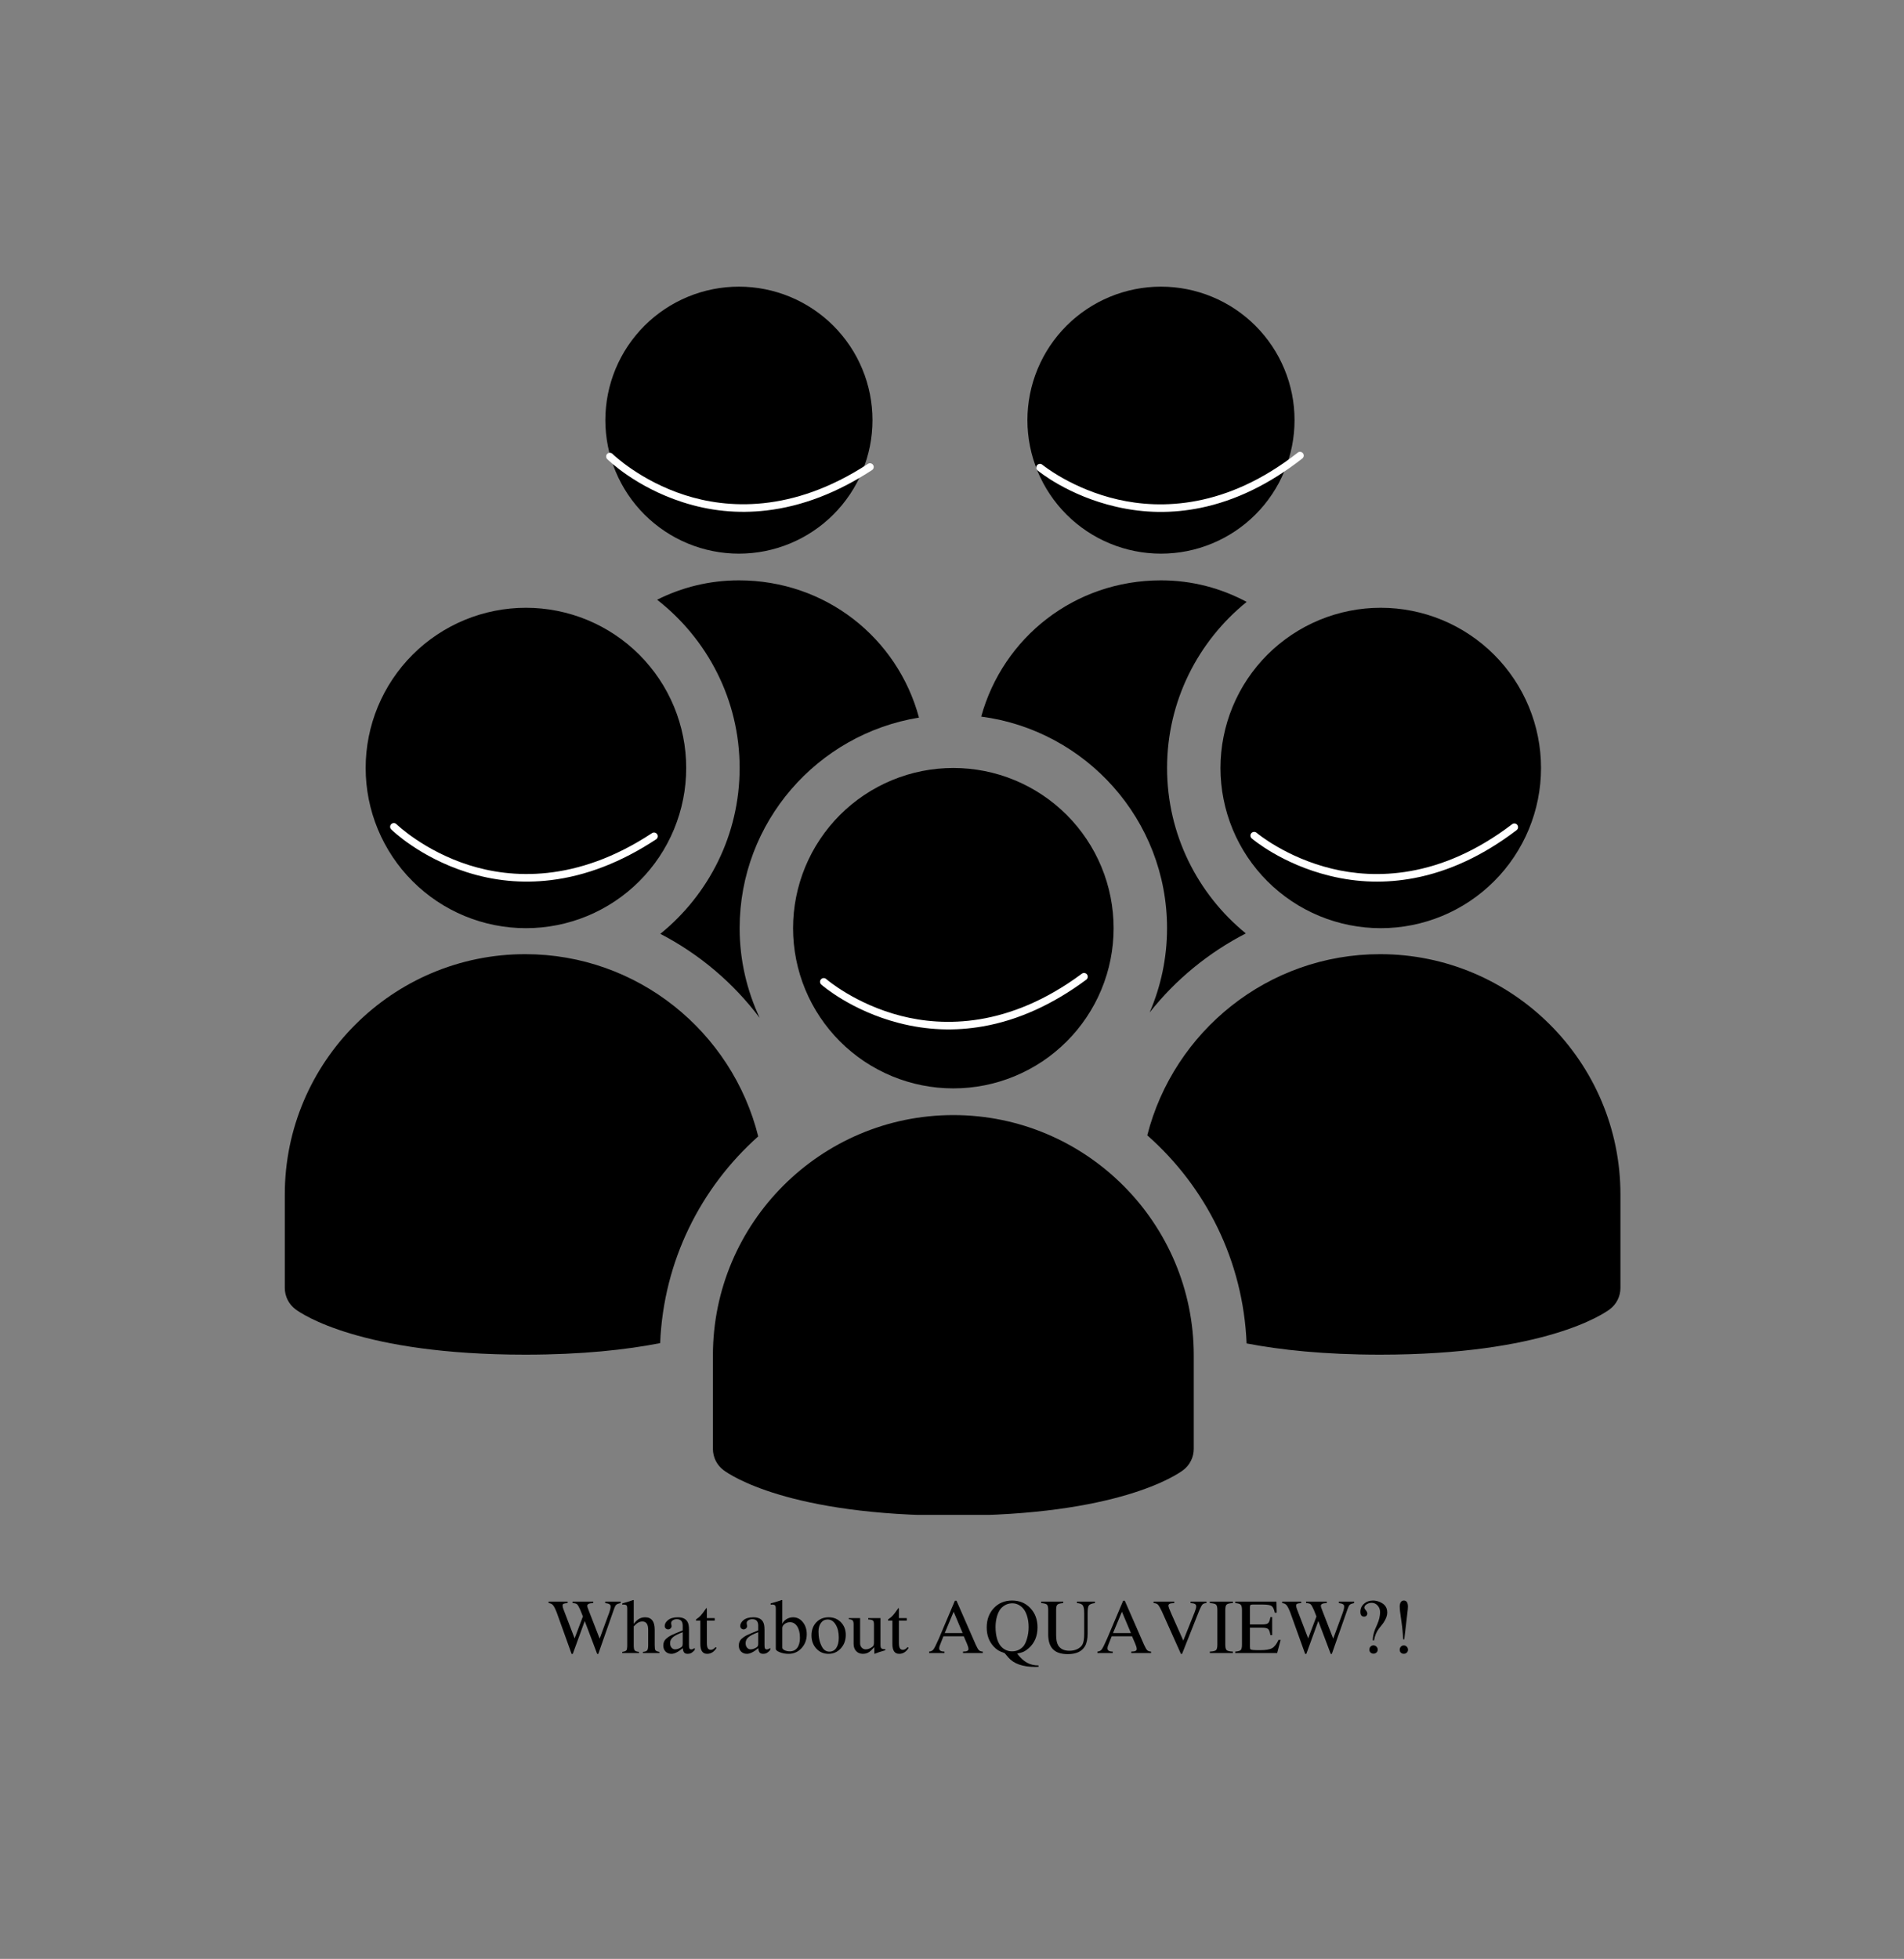 <svg xmlns="http://www.w3.org/2000/svg" xmlns:xlink="http://www.w3.org/1999/xlink" width="670" zoomAndPan="magnify" viewBox="0 0 502.5 516.75" height="689" preserveAspectRatio="xMidYMid meet" version="1.0"><rect x="0" y="0" width="502.5" height="516.75" fill="#808080" stroke="none"/><defs><g/><clipPath id="116df043ed"><path d="M 159 75.613 L 231 75.613 L 231 147 L 159 147 Z M 159 75.613 " clip-rule="nonzero"/></clipPath><clipPath id="d3d96224c1"><path d="M 271 75.613 L 342 75.613 L 342 147 L 271 147 Z M 271 75.613 " clip-rule="nonzero"/></clipPath><clipPath id="5dca853e6c"><path d="M 188 294 L 316 294 L 316 399.613 L 188 399.613 Z M 188 294 " clip-rule="nonzero"/></clipPath><clipPath id="bd0146d544"><path d="M 75.164 251 L 201 251 L 201 358 L 75.164 358 Z M 75.164 251 " clip-rule="nonzero"/></clipPath><clipPath id="de55c61b99"><path d="M 302 251 L 427.664 251 L 427.664 358 L 302 358 Z M 302 251 " clip-rule="nonzero"/></clipPath><clipPath id="f929629a15"><path d="M 102 217 L 174 217 L 174 233 L 102 233 Z M 102 217 " clip-rule="nonzero"/></clipPath><clipPath id="aa59975880"><path d="M 157.266 251.219 L 101.148 220.977 L 117.871 189.945 L 173.988 220.188 Z M 157.266 251.219 " clip-rule="nonzero"/></clipPath><clipPath id="4b75b0f7f9"><path d="M 157.266 251.219 L 101.148 220.977 L 117.871 189.945 L 173.988 220.188 Z M 157.266 251.219 " clip-rule="nonzero"/></clipPath><clipPath id="aa5dd4a424"><path d="M 216 256 L 288 256 L 288 272 L 216 272 Z M 216 256 " clip-rule="nonzero"/></clipPath><clipPath id="6b96a5a65e"><path d="M 272.492 289.078 L 214.77 262.02 L 229.73 230.102 L 287.457 257.16 Z M 272.492 289.078 " clip-rule="nonzero"/></clipPath><clipPath id="f76c3d140c"><path d="M 272.492 289.078 L 214.77 262.02 L 229.73 230.102 L 287.457 257.16 Z M 272.492 289.078 " clip-rule="nonzero"/></clipPath><clipPath id="5366760087"><path d="M 330 217 L 401 217 L 401 233 L 330 233 Z M 330 217 " clip-rule="nonzero"/></clipPath><clipPath id="e3d69a8bd2"><path d="M 386.469 249.805 L 328.402 223.484 L 342.957 191.379 L 401.02 217.699 Z M 386.469 249.805 " clip-rule="nonzero"/></clipPath><clipPath id="efdda95bd1"><path d="M 386.469 249.805 L 328.402 223.484 L 342.957 191.379 L 401.02 217.699 Z M 386.469 249.805 " clip-rule="nonzero"/></clipPath><clipPath id="e096be9275"><path d="M 159 119 L 231 119 L 231 136 L 159 136 Z M 159 119 " clip-rule="nonzero"/></clipPath><clipPath id="d9e18a8d93"><path d="M 214.148 153.746 L 158.145 123.285 L 174.988 92.32 L 230.992 122.777 Z M 214.148 153.746 " clip-rule="nonzero"/></clipPath><clipPath id="ad5c760073"><path d="M 214.148 153.746 L 158.145 123.285 L 174.988 92.32 L 230.992 122.777 Z M 214.148 153.746 " clip-rule="nonzero"/></clipPath><clipPath id="520f761c6e"><path d="M 273 119 L 345 119 L 345 136 L 273 136 Z M 273 119 " clip-rule="nonzero"/></clipPath><clipPath id="bdb76468f3"><path d="M 330.336 151.953 L 271.918 126.438 L 286.023 94.133 L 344.445 119.648 Z M 330.336 151.953 " clip-rule="nonzero"/></clipPath><clipPath id="18ac6ffef8"><path d="M 330.336 151.953 L 271.918 126.438 L 286.023 94.133 L 344.445 119.648 Z M 330.336 151.953 " clip-rule="nonzero"/></clipPath></defs><g clip-path="url(#116df043ed)"><path fill="#000000" d="M 230.262 110.832 C 230.262 111.984 230.207 113.137 230.094 114.285 C 229.98 115.434 229.812 116.57 229.586 117.703 C 229.359 118.836 229.082 119.953 228.746 121.055 C 228.41 122.16 228.023 123.242 227.578 124.309 C 227.137 125.375 226.645 126.418 226.102 127.434 C 225.555 128.449 224.965 129.438 224.324 130.398 C 223.68 131.355 222.992 132.281 222.262 133.176 C 221.527 134.066 220.754 134.918 219.938 135.734 C 219.121 136.551 218.27 137.324 217.375 138.055 C 216.484 138.789 215.559 139.473 214.598 140.113 C 213.637 140.754 212.648 141.348 211.629 141.891 C 210.613 142.434 209.57 142.926 208.504 143.367 C 207.438 143.809 206.352 144.199 205.246 144.535 C 204.141 144.867 203.023 145.148 201.891 145.375 C 200.758 145.598 199.617 145.766 198.469 145.879 C 197.32 145.992 196.168 146.051 195.012 146.051 C 193.859 146.051 192.707 145.992 191.559 145.879 C 190.41 145.766 189.27 145.598 188.137 145.371 C 187.004 145.148 185.887 144.867 184.781 144.535 C 183.676 144.199 182.59 143.809 181.523 143.367 C 180.457 142.926 179.414 142.434 178.395 141.891 C 177.379 141.348 176.391 140.754 175.43 140.113 C 174.469 139.473 173.543 138.789 172.652 138.055 C 171.758 137.324 170.902 136.551 170.086 135.734 C 169.27 134.918 168.496 134.066 167.766 133.176 C 167.031 132.281 166.344 131.355 165.703 130.398 C 165.062 129.438 164.469 128.449 163.926 127.434 C 163.383 126.418 162.887 125.375 162.445 124.309 C 162.004 123.242 161.617 122.16 161.281 121.055 C 160.945 119.953 160.664 118.836 160.441 117.703 C 160.215 116.57 160.047 115.434 159.934 114.285 C 159.82 113.137 159.762 111.984 159.762 110.832 C 159.762 109.68 159.82 108.527 159.934 107.379 C 160.047 106.234 160.215 105.094 160.441 103.961 C 160.664 102.832 160.945 101.715 161.281 100.609 C 161.617 99.504 162.004 98.422 162.445 97.355 C 162.887 96.289 163.383 95.25 163.926 94.23 C 164.469 93.215 165.062 92.227 165.703 91.266 C 166.344 90.309 167.031 89.383 167.766 88.492 C 168.496 87.598 169.27 86.746 170.086 85.93 C 170.902 85.113 171.758 84.34 172.652 83.609 C 173.543 82.879 174.469 82.191 175.43 81.551 C 176.391 80.91 177.379 80.316 178.395 79.773 C 179.414 79.23 180.457 78.738 181.523 78.297 C 182.59 77.855 183.676 77.465 184.781 77.133 C 185.887 76.797 187.004 76.516 188.137 76.293 C 189.27 76.066 190.41 75.898 191.559 75.785 C 192.707 75.672 193.859 75.617 195.012 75.617 C 196.168 75.617 197.32 75.672 198.469 75.785 C 199.617 75.898 200.758 76.066 201.891 76.293 C 203.023 76.516 204.141 76.797 205.246 77.133 C 206.352 77.465 207.438 77.855 208.504 78.297 C 209.57 78.738 210.613 79.23 211.629 79.773 C 212.648 80.316 213.637 80.91 214.598 81.551 C 215.559 82.191 216.484 82.879 217.375 83.609 C 218.27 84.34 219.121 85.113 219.938 85.93 C 220.754 86.746 221.527 87.598 222.262 88.492 C 222.992 89.383 223.68 90.309 224.324 91.266 C 224.965 92.227 225.555 93.215 226.102 94.23 C 226.645 95.25 227.137 96.289 227.578 97.355 C 228.023 98.422 228.41 99.504 228.746 100.609 C 229.082 101.715 229.359 102.832 229.586 103.961 C 229.812 105.094 229.98 106.234 230.094 107.379 C 230.207 108.527 230.262 109.68 230.262 110.832 Z M 230.262 110.832 " fill-opacity="1" fill-rule="nonzero"/></g><g clip-path="url(#d3d96224c1)"><path fill="#000000" d="M 341.652 110.832 C 341.652 111.984 341.598 113.137 341.484 114.285 C 341.371 115.434 341.199 116.57 340.977 117.703 C 340.75 118.836 340.469 119.953 340.137 121.055 C 339.801 122.16 339.41 123.242 338.969 124.309 C 338.527 125.375 338.035 126.418 337.492 127.434 C 336.945 128.449 336.355 129.438 335.711 130.398 C 335.07 131.355 334.383 132.281 333.652 133.176 C 332.918 134.066 332.145 134.918 331.328 135.734 C 330.512 136.551 329.656 137.324 328.766 138.055 C 327.871 138.789 326.945 139.473 325.988 140.113 C 325.027 140.754 324.039 141.348 323.02 141.891 C 322 142.434 320.961 142.926 319.891 143.367 C 318.824 143.809 317.742 144.199 316.637 144.535 C 315.531 144.867 314.414 145.148 313.281 145.375 C 312.148 145.598 311.008 145.766 309.859 145.879 C 308.711 145.992 307.559 146.051 306.402 146.051 C 305.25 146.051 304.098 145.992 302.949 145.879 C 301.801 145.766 300.66 145.598 299.527 145.371 C 298.395 145.148 297.273 144.867 296.172 144.535 C 295.066 144.199 293.98 143.809 292.914 143.367 C 291.848 142.926 290.805 142.434 289.785 141.891 C 288.77 141.348 287.777 140.754 286.82 140.113 C 285.859 139.473 284.934 138.789 284.039 138.055 C 283.148 137.324 282.293 136.551 281.477 135.734 C 280.66 134.918 279.887 134.066 279.156 133.176 C 278.422 132.281 277.734 131.355 277.094 130.398 C 276.453 129.438 275.859 128.449 275.316 127.434 C 274.77 126.418 274.277 125.375 273.836 124.309 C 273.395 123.242 273.008 122.16 272.672 121.055 C 272.336 119.953 272.055 118.836 271.832 117.703 C 271.605 116.57 271.438 115.434 271.324 114.285 C 271.211 113.137 271.152 111.984 271.152 110.832 C 271.152 109.68 271.211 108.527 271.324 107.379 C 271.438 106.234 271.605 105.094 271.832 103.961 C 272.055 102.832 272.336 101.715 272.672 100.609 C 273.008 99.504 273.395 98.422 273.836 97.355 C 274.277 96.289 274.77 95.25 275.316 94.23 C 275.859 93.215 276.453 92.227 277.094 91.266 C 277.734 90.309 278.422 89.383 279.156 88.492 C 279.887 87.598 280.66 86.746 281.477 85.93 C 282.293 85.113 283.148 84.34 284.039 83.609 C 284.934 82.879 285.859 82.191 286.82 81.551 C 287.777 80.91 288.77 80.316 289.785 79.773 C 290.805 79.23 291.848 78.738 292.914 78.297 C 293.98 77.855 295.066 77.465 296.172 77.133 C 297.273 76.797 298.395 76.516 299.527 76.293 C 300.66 76.066 301.801 75.898 302.949 75.785 C 304.098 75.672 305.25 75.617 306.402 75.617 C 307.559 75.617 308.711 75.672 309.859 75.785 C 311.008 75.898 312.148 76.066 313.281 76.293 C 314.414 76.516 315.531 76.797 316.637 77.133 C 317.742 77.465 318.824 77.855 319.891 78.297 C 320.961 78.738 322 79.23 323.02 79.773 C 324.039 80.316 325.027 80.91 325.988 81.551 C 326.945 82.191 327.871 82.879 328.766 83.609 C 329.656 84.34 330.512 85.113 331.328 85.93 C 332.145 86.746 332.918 87.598 333.652 88.492 C 334.383 89.383 335.07 90.309 335.711 91.266 C 336.355 92.227 336.945 93.215 337.492 94.23 C 338.035 95.25 338.527 96.289 338.969 97.355 C 339.41 98.422 339.801 99.504 340.137 100.609 C 340.469 101.715 340.75 102.832 340.977 103.961 C 341.199 105.094 341.371 106.234 341.484 107.379 C 341.598 108.527 341.652 109.68 341.652 110.832 Z M 341.652 110.832 " fill-opacity="1" fill-rule="nonzero"/></g><path fill="#000000" d="M 293.902 244.848 C 293.902 246.23 293.836 247.613 293.699 248.992 C 293.562 250.367 293.359 251.734 293.09 253.094 C 292.82 254.449 292.484 255.793 292.082 257.117 C 291.68 258.441 291.215 259.742 290.684 261.02 C 290.152 262.301 289.562 263.551 288.91 264.77 C 288.254 265.988 287.543 267.176 286.773 268.328 C 286.004 269.477 285.18 270.59 284.301 271.656 C 283.422 272.727 282.492 273.754 281.516 274.73 C 280.535 275.711 279.508 276.637 278.438 277.516 C 277.367 278.395 276.258 279.219 275.105 279.988 C 273.953 280.754 272.766 281.465 271.543 282.117 C 270.32 282.77 269.07 283.363 267.789 283.891 C 266.512 284.422 265.207 284.887 263.883 285.289 C 262.559 285.691 261.215 286.027 259.855 286.297 C 258.496 286.566 257.129 286.77 255.75 286.906 C 254.371 287.039 252.988 287.109 251.602 287.109 C 250.219 287.109 248.836 287.039 247.457 286.906 C 246.078 286.77 244.711 286.566 243.352 286.297 C 241.992 286.027 240.648 285.691 239.324 285.289 C 238 284.887 236.695 284.422 235.414 283.891 C 234.137 283.363 232.887 282.77 231.664 282.117 C 230.441 281.465 229.254 280.754 228.102 279.988 C 226.949 279.219 225.84 278.395 224.77 277.516 C 223.699 276.637 222.672 275.711 221.691 274.73 C 220.715 273.754 219.785 272.727 218.906 271.656 C 218.027 270.59 217.203 269.477 216.434 268.328 C 215.664 267.176 214.949 265.988 214.297 264.77 C 213.645 263.551 213.055 262.301 212.523 261.02 C 211.992 259.742 211.527 258.441 211.125 257.117 C 210.723 255.793 210.387 254.449 210.117 253.094 C 209.848 251.734 209.645 250.367 209.508 248.992 C 209.371 247.613 209.305 246.23 209.305 244.848 C 209.305 243.465 209.371 242.082 209.508 240.707 C 209.645 239.328 209.848 237.961 210.117 236.602 C 210.387 235.246 210.723 233.906 211.125 232.582 C 211.527 231.258 211.992 229.953 212.523 228.676 C 213.055 227.398 213.645 226.148 214.297 224.926 C 214.949 223.707 215.664 222.52 216.434 221.371 C 217.203 220.219 218.027 219.109 218.906 218.039 C 219.785 216.969 220.715 215.945 221.691 214.965 C 222.672 213.988 223.699 213.059 224.77 212.18 C 225.84 211.301 226.949 210.48 228.102 209.711 C 229.254 208.941 230.441 208.23 231.664 207.578 C 232.887 206.926 234.137 206.332 235.414 205.805 C 236.695 205.273 238 204.809 239.324 204.406 C 240.648 204.004 241.992 203.668 243.352 203.398 C 244.711 203.129 246.078 202.926 247.457 202.789 C 248.836 202.656 250.219 202.586 251.602 202.586 C 252.988 202.586 254.371 202.656 255.75 202.789 C 257.129 202.926 258.496 203.129 259.855 203.398 C 261.215 203.668 262.559 204.004 263.883 204.406 C 265.207 204.809 266.512 205.273 267.789 205.805 C 269.07 206.332 270.32 206.926 271.543 207.578 C 272.766 208.23 273.953 208.941 275.105 209.711 C 276.258 210.48 277.367 211.301 278.438 212.18 C 279.508 213.059 280.535 213.988 281.516 214.965 C 282.492 215.945 283.422 216.969 284.301 218.039 C 285.18 219.109 286.004 220.219 286.773 221.371 C 287.543 222.52 288.254 223.707 288.91 224.926 C 289.562 226.148 290.152 227.398 290.684 228.676 C 291.215 229.953 291.68 231.258 292.082 232.582 C 292.484 233.906 292.82 235.246 293.09 236.602 C 293.359 237.961 293.562 239.328 293.699 240.707 C 293.836 242.082 293.902 243.465 293.902 244.848 Z M 293.902 244.848 " fill-opacity="1" fill-rule="nonzero"/><g clip-path="url(#5dca853e6c)"><path fill="#000000" d="M 251.602 399.805 C 208.203 399.805 192.609 389.055 190.973 387.828 C 189.195 386.504 188.152 384.414 188.152 382.195 L 188.152 357.543 C 188.152 322.586 216.621 294.152 251.602 294.152 C 286.594 294.152 315.055 322.586 315.055 357.543 L 315.055 382.195 C 315.055 384.406 314.012 386.5 312.234 387.828 C 310.605 389.055 295.004 399.805 251.602 399.805 Z M 251.602 399.805 " fill-opacity="1" fill-rule="nonzero"/></g><g clip-path="url(#bd0146d544)"><path fill="#000000" d="M 200.109 299.773 C 193.23 272.211 168.301 251.703 138.613 251.703 C 103.633 251.703 75.164 280.137 75.164 315.094 L 75.164 339.746 C 75.164 341.957 76.207 344.047 77.984 345.379 C 79.617 346.605 95.215 357.352 138.613 357.352 C 153.652 357.352 165.281 356.051 174.223 354.309 C 175.117 332.652 184.926 313.297 200.109 299.773 Z M 200.109 299.773 " fill-opacity="1" fill-rule="nonzero"/></g><g clip-path="url(#de55c61b99)"><path fill="#000000" d="M 364.215 251.703 C 334.625 251.703 309.773 272.07 302.785 299.492 C 318.168 313.043 328.109 332.547 329 354.387 C 337.887 356.086 349.395 357.352 364.215 357.352 C 407.605 357.352 423.207 346.605 424.844 345.379 C 426.621 344.055 427.664 341.965 427.664 339.746 L 427.664 315.094 C 427.664 280.137 399.203 251.703 364.215 251.703 Z M 364.215 251.703 " fill-opacity="1" fill-rule="nonzero"/></g><path fill="#000000" d="M 406.703 202.586 C 406.703 203.973 406.637 205.352 406.5 206.73 C 406.363 208.105 406.16 209.473 405.891 210.832 C 405.621 212.191 405.285 213.531 404.883 214.855 C 404.48 216.18 404.012 217.48 403.484 218.762 C 402.953 220.039 402.363 221.289 401.707 222.508 C 401.055 223.73 400.344 224.914 399.574 226.066 C 398.805 227.219 397.98 228.328 397.102 229.398 C 396.223 230.469 395.293 231.492 394.312 232.469 C 393.336 233.449 392.309 234.379 391.238 235.254 C 390.168 236.133 389.055 236.957 387.902 237.727 C 386.754 238.496 385.566 239.207 384.344 239.859 C 383.121 240.512 381.871 241.102 380.59 241.633 C 379.312 242.16 378.008 242.625 376.684 243.027 C 375.355 243.43 374.016 243.766 372.656 244.035 C 371.297 244.305 369.93 244.508 368.551 244.645 C 367.172 244.781 365.789 244.848 364.402 244.848 C 363.02 244.848 361.637 244.781 360.258 244.645 C 358.879 244.508 357.512 244.305 356.152 244.035 C 354.793 243.766 353.449 243.43 352.125 243.027 C 350.797 242.625 349.496 242.16 348.215 241.633 C 346.938 241.102 345.684 240.512 344.465 239.859 C 343.242 239.207 342.055 238.496 340.902 237.727 C 339.75 236.957 338.641 236.133 337.57 235.254 C 336.496 234.379 335.473 233.449 334.492 232.469 C 333.512 231.492 332.582 230.469 331.703 229.398 C 330.824 228.328 330 227.219 329.23 226.066 C 328.461 224.914 327.75 223.73 327.098 222.508 C 326.445 221.289 325.852 220.039 325.324 218.762 C 324.793 217.48 324.328 216.18 323.926 214.855 C 323.523 213.531 323.188 212.191 322.918 210.832 C 322.645 209.473 322.441 208.105 322.309 206.73 C 322.172 205.352 322.102 203.973 322.102 202.586 C 322.102 201.203 322.172 199.824 322.309 198.445 C 322.441 197.066 322.645 195.699 322.918 194.344 C 323.188 192.984 323.523 191.645 323.926 190.32 C 324.328 188.996 324.793 187.695 325.324 186.414 C 325.852 185.137 326.445 183.887 327.098 182.664 C 327.75 181.445 328.461 180.258 329.23 179.109 C 330 177.957 330.824 176.848 331.703 175.777 C 332.582 174.707 333.512 173.684 334.492 172.703 C 335.473 171.727 336.496 170.797 337.57 169.918 C 338.641 169.043 339.75 168.219 340.902 167.449 C 342.055 166.68 343.242 165.969 344.465 165.316 C 345.684 164.664 346.938 164.074 348.215 163.543 C 349.496 163.016 350.797 162.547 352.125 162.148 C 353.449 161.746 354.793 161.41 356.152 161.141 C 357.512 160.867 358.879 160.664 360.258 160.531 C 361.637 160.395 363.02 160.328 364.402 160.328 C 365.789 160.328 367.172 160.395 368.551 160.531 C 369.93 160.664 371.297 160.867 372.656 161.141 C 374.016 161.41 375.355 161.746 376.684 162.148 C 378.008 162.547 379.312 163.016 380.59 163.543 C 381.871 164.074 383.121 164.664 384.344 165.316 C 385.566 165.969 386.754 166.68 387.902 167.449 C 389.055 168.219 390.168 169.043 391.238 169.918 C 392.309 170.797 393.336 171.727 394.312 172.703 C 395.293 173.684 396.223 174.707 397.102 175.777 C 397.98 176.848 398.805 177.957 399.574 179.109 C 400.344 180.258 401.055 181.445 401.707 182.664 C 402.363 183.887 402.953 185.137 403.484 186.414 C 404.012 187.695 404.48 188.996 404.883 190.32 C 405.285 191.645 405.621 192.984 405.891 194.344 C 406.16 195.699 406.363 197.066 406.5 198.445 C 406.637 199.824 406.703 201.203 406.703 202.586 Z M 406.703 202.586 " fill-opacity="1" fill-rule="nonzero"/><path fill="#000000" d="M 181.102 202.586 C 181.102 203.973 181.035 205.352 180.898 206.73 C 180.766 208.105 180.562 209.473 180.289 210.832 C 180.02 212.191 179.684 213.531 179.281 214.855 C 178.879 216.18 178.414 217.48 177.883 218.762 C 177.352 220.039 176.762 221.289 176.109 222.508 C 175.457 223.73 174.746 224.914 173.973 226.066 C 173.203 227.219 172.379 228.328 171.5 229.398 C 170.621 230.469 169.695 231.492 168.715 232.469 C 167.734 233.449 166.711 234.379 165.637 235.254 C 164.566 236.133 163.457 236.957 162.305 237.727 C 161.152 238.496 159.965 239.207 158.742 239.859 C 157.523 240.512 156.27 241.102 154.992 241.633 C 153.711 242.16 152.406 242.625 151.082 243.027 C 149.758 243.43 148.414 243.766 147.055 244.035 C 145.695 244.305 144.328 244.508 142.949 244.645 C 141.57 244.781 140.188 244.848 138.805 244.848 C 137.418 244.848 136.035 244.781 134.656 244.645 C 133.277 244.508 131.91 244.305 130.551 244.035 C 129.191 243.766 127.852 243.43 126.523 243.027 C 125.199 242.625 123.895 242.16 122.617 241.633 C 121.336 241.102 120.086 240.512 118.863 239.859 C 117.641 239.207 116.453 238.496 115.305 237.727 C 114.152 236.957 113.039 236.133 111.969 235.254 C 110.898 234.379 109.871 233.449 108.895 232.469 C 107.914 231.492 106.984 230.469 106.105 229.398 C 105.227 228.328 104.402 227.219 103.633 226.066 C 102.863 224.914 102.152 223.73 101.5 222.508 C 100.844 221.289 100.254 220.039 99.723 218.762 C 99.191 217.48 98.727 216.18 98.324 214.855 C 97.922 213.531 97.586 212.191 97.316 210.832 C 97.047 209.473 96.844 208.105 96.707 206.73 C 96.57 205.352 96.504 203.973 96.504 202.586 C 96.504 201.203 96.57 199.824 96.707 198.445 C 96.844 197.066 97.047 195.699 97.316 194.344 C 97.586 192.984 97.922 191.645 98.324 190.32 C 98.727 188.996 99.191 187.695 99.723 186.414 C 100.254 185.137 100.844 183.887 101.5 182.664 C 102.152 181.445 102.863 180.258 103.633 179.109 C 104.402 177.957 105.227 176.848 106.105 175.777 C 106.984 174.707 107.914 173.684 108.895 172.703 C 109.871 171.727 110.898 170.797 111.969 169.918 C 113.039 169.043 114.152 168.219 115.305 167.449 C 116.453 166.68 117.641 165.969 118.863 165.316 C 120.086 164.664 121.336 164.074 122.617 163.543 C 123.895 163.016 125.199 162.547 126.523 162.148 C 127.852 161.746 129.191 161.41 130.551 161.141 C 131.91 160.867 133.277 160.664 134.656 160.531 C 136.035 160.395 137.418 160.328 138.805 160.328 C 140.188 160.328 141.57 160.395 142.949 160.531 C 144.328 160.664 145.695 160.867 147.055 161.141 C 148.414 161.41 149.758 161.746 151.082 162.148 C 152.406 162.547 153.711 163.016 154.992 163.543 C 156.27 164.074 157.523 164.664 158.742 165.316 C 159.965 165.969 161.152 166.68 162.305 167.449 C 163.457 168.219 164.566 169.043 165.637 169.918 C 166.711 170.797 167.734 171.727 168.715 172.703 C 169.695 173.684 170.621 174.707 171.5 175.777 C 172.379 176.848 173.203 177.957 173.973 179.109 C 174.746 180.258 175.457 181.445 176.109 182.664 C 176.762 183.887 177.352 185.137 177.883 186.414 C 178.414 187.695 178.879 188.996 179.281 190.32 C 179.684 191.645 180.02 192.984 180.289 194.344 C 180.562 195.699 180.766 197.066 180.898 198.445 C 181.035 199.824 181.102 201.203 181.102 202.586 Z M 181.102 202.586 " fill-opacity="1" fill-rule="nonzero"/><path fill="#000000" d="M 308.004 244.848 C 308.004 252.742 306.359 260.258 303.414 267.078 C 310.289 258.379 318.965 251.293 328.793 246.23 C 316.117 235.891 308.012 220.168 308.012 202.586 C 308.012 184.902 316.223 169.117 329.02 158.777 C 322.281 155.184 314.672 153.094 306.402 153.094 C 283.566 153.094 264.711 168.195 258.957 189.035 C 286.578 192.656 308.004 216.273 308.004 244.848 Z M 308.004 244.848 " fill-opacity="1" fill-rule="nonzero"/><path fill="#000000" d="M 195.203 202.586 C 195.203 220.23 187.023 236 174.273 246.34 C 184.535 251.668 193.504 259.223 200.484 268.5 C 197.129 261.301 195.203 253.301 195.203 244.848 C 195.203 216.863 215.746 193.648 242.535 189.297 C 236.875 168.32 217.945 153.094 195.012 153.094 C 187.172 153.094 179.906 154.953 173.426 158.207 C 186.652 168.523 195.203 184.562 195.203 202.586 Z M 195.203 202.586 " fill-opacity="1" fill-rule="nonzero"/><g clip-path="url(#f929629a15)"><g clip-path="url(#aa59975880)"><g clip-path="url(#4b75b0f7f9)"><path fill="#ffffff" d="M 173.078 219.738 C 173.227 219.82 173.348 219.934 173.441 220.078 C 173.531 220.227 173.582 220.383 173.59 220.555 C 173.594 220.727 173.559 220.891 173.48 221.043 C 173.402 221.195 173.293 221.32 173.148 221.414 C 164 227.445 154.629 231.07 145.305 232.184 C 137.766 233.086 130.379 232.379 123.141 230.062 C 110.84 226.152 103.559 219.098 103.254 218.797 C 103.062 218.609 102.965 218.379 102.961 218.109 C 102.957 217.84 103.051 217.605 103.242 217.414 C 103.43 217.223 103.66 217.125 103.93 217.121 C 104.199 217.121 104.434 217.215 104.625 217.402 C 104.723 217.5 111.953 224.473 123.816 228.223 C 134.746 231.68 151.992 233.016 172.07 219.781 C 172.398 219.566 172.734 219.551 173.078 219.738 Z M 173.078 219.738 " fill-opacity="1" fill-rule="nonzero"/></g></g></g><g fill="#000000" fill-opacity="1"><g transform="translate(144.681, 436.068)"><g><path d="M 19.109 -13.188 C 18.555 -13.07 18.18 -12.93 17.984 -12.766 C 17.785 -12.609 17.594 -12.258 17.406 -11.719 L 13.219 0.219 L 12.922 0.219 L 9.641 -8.453 L 6.484 0.219 L 6.172 0.219 L 2.219 -10.781 C 1.832 -11.75 1.508 -12.375 1.25 -12.656 C 1 -12.945 0.617 -13.125 0.109 -13.188 L 0.109 -13.578 L 5.125 -13.578 L 5.125 -13.188 C 4.602 -13.156 4.25 -13.094 4.062 -13 C 3.883 -12.914 3.797 -12.758 3.797 -12.531 C 3.797 -12.281 3.867 -11.961 4.016 -11.578 L 6.969 -3.875 L 9.156 -9.656 L 8.484 -11.344 C 8.129 -12.156 7.844 -12.66 7.625 -12.859 C 7.406 -13.055 7.004 -13.164 6.422 -13.188 L 6.422 -13.578 L 11.891 -13.578 L 11.891 -13.188 C 10.836 -13.164 10.312 -12.926 10.312 -12.469 C 10.312 -12.25 10.414 -11.898 10.625 -11.422 L 10.859 -10.797 L 13.578 -3.812 L 16.141 -10.766 C 16.359 -11.379 16.469 -11.891 16.469 -12.297 C 16.469 -12.566 16.359 -12.766 16.141 -12.891 C 15.93 -13.023 15.566 -13.125 15.047 -13.188 L 15.047 -13.578 L 19.109 -13.578 Z M 19.109 -13.188 "/></g></g></g><g fill="#000000" fill-opacity="1"><g transform="translate(164.037, 436.068)"><g><path d="M 9.984 0 L 5.641 0 L 5.641 -0.312 C 6.223 -0.363 6.598 -0.5 6.766 -0.719 C 6.941 -0.938 7.031 -1.395 7.031 -2.094 L 7.031 -6.156 C 7.031 -7.602 6.52 -8.328 5.5 -8.328 C 5.102 -8.328 4.727 -8.227 4.375 -8.031 C 4.031 -7.832 3.645 -7.5 3.219 -7.031 L 3.219 -2.094 C 3.219 -1.383 3.297 -0.926 3.453 -0.719 C 3.617 -0.508 4.004 -0.375 4.609 -0.312 L 4.609 0 L 0.188 0 L 0.188 -0.312 C 0.77 -0.395 1.133 -0.531 1.281 -0.719 C 1.426 -0.906 1.5 -1.363 1.5 -2.094 L 1.5 -11.75 C 1.5 -12.188 1.43 -12.469 1.297 -12.594 C 1.172 -12.727 0.891 -12.797 0.453 -12.797 C 0.336 -12.797 0.254 -12.785 0.203 -12.766 L 0.203 -13.094 L 0.766 -13.266 C 1.691 -13.523 2.473 -13.77 3.109 -14 L 3.219 -13.938 L 3.219 -7.703 C 3.695 -8.316 4.164 -8.758 4.625 -9.031 C 5.094 -9.301 5.629 -9.438 6.234 -9.438 C 7.91 -9.438 8.75 -8.348 8.75 -6.172 L 8.75 -2.094 C 8.75 -1.383 8.812 -0.938 8.938 -0.75 C 9.07 -0.562 9.422 -0.414 9.984 -0.312 Z M 9.984 0 "/></g></g></g><g fill="#000000" fill-opacity="1"><g transform="translate(174.289, 436.068)"><g><path d="M 9.062 -0.812 C 8.707 -0.414 8.395 -0.145 8.125 0 C 7.863 0.133 7.562 0.203 7.219 0.203 C 6.789 0.203 6.477 0.094 6.281 -0.125 C 6.082 -0.352 5.957 -0.742 5.906 -1.297 C 4.727 -0.297 3.727 0.203 2.906 0.203 C 2.281 0.203 1.766 0 1.359 -0.406 C 0.961 -0.82 0.766 -1.348 0.766 -1.984 C 0.766 -2.723 1.008 -3.316 1.5 -3.766 C 1.938 -4.148 2.375 -4.453 2.812 -4.672 C 3.258 -4.898 4.285 -5.336 5.891 -5.984 L 5.891 -7.234 C 5.891 -8.367 5.367 -8.938 4.328 -8.938 C 3.91 -8.938 3.555 -8.836 3.266 -8.641 C 2.984 -8.441 2.844 -8.207 2.844 -7.938 C 2.844 -7.781 2.863 -7.613 2.906 -7.438 C 2.938 -7.25 2.953 -7.141 2.953 -7.109 C 2.953 -6.879 2.859 -6.676 2.672 -6.5 C 2.492 -6.332 2.281 -6.25 2.031 -6.25 C 1.781 -6.25 1.566 -6.336 1.391 -6.516 C 1.223 -6.691 1.141 -6.898 1.141 -7.141 C 1.141 -7.691 1.422 -8.203 1.984 -8.672 C 2.598 -9.18 3.469 -9.438 4.594 -9.438 C 5.863 -9.438 6.719 -9.035 7.156 -8.234 C 7.414 -7.816 7.547 -7.125 7.547 -6.156 L 7.547 -2.156 C 7.547 -1.695 7.586 -1.383 7.672 -1.219 C 7.766 -1.051 7.926 -0.969 8.156 -0.969 C 8.445 -0.969 8.75 -1.098 9.062 -1.359 Z M 5.891 -2.516 L 5.891 -5.5 C 4.648 -5.039 3.785 -4.598 3.297 -4.172 C 2.805 -3.754 2.562 -3.242 2.562 -2.641 L 2.562 -2.562 C 2.562 -2.125 2.688 -1.75 2.938 -1.438 C 3.195 -1.133 3.504 -0.984 3.859 -0.984 C 4.336 -0.984 4.832 -1.133 5.344 -1.438 C 5.562 -1.57 5.707 -1.707 5.781 -1.844 C 5.852 -1.977 5.891 -2.203 5.891 -2.516 Z M 5.891 -2.516 "/></g></g></g><g fill="#000000" fill-opacity="1"><g transform="translate(183.393, 436.068)"><g><path d="M 5.719 -1.359 C 5.062 -0.316 4.234 0.203 3.234 0.203 C 2.035 0.203 1.438 -0.664 1.438 -2.406 L 1.438 -8.562 L 0.344 -8.562 C 0.289 -8.602 0.266 -8.656 0.266 -8.719 C 0.266 -8.82 0.379 -8.953 0.609 -9.109 C 1.172 -9.43 1.836 -10.16 2.609 -11.297 C 2.797 -11.547 2.93 -11.738 3.016 -11.875 C 3.109 -11.875 3.156 -11.785 3.156 -11.609 L 3.156 -9.219 L 5.234 -9.219 L 5.234 -8.562 L 3.156 -8.562 L 3.156 -2.703 C 3.156 -2.047 3.238 -1.57 3.406 -1.281 C 3.57 -1 3.844 -0.859 4.219 -0.859 C 4.633 -0.859 5.047 -1.098 5.453 -1.578 Z M 5.719 -1.359 "/></g></g></g><g fill="#000000" fill-opacity="1"><g transform="translate(189.093, 436.068)"><g/></g></g><g fill="#000000" fill-opacity="1"><g transform="translate(194.219, 436.068)"><g><path d="M 9.062 -0.812 C 8.707 -0.414 8.395 -0.145 8.125 0 C 7.863 0.133 7.562 0.203 7.219 0.203 C 6.789 0.203 6.477 0.094 6.281 -0.125 C 6.082 -0.352 5.957 -0.742 5.906 -1.297 C 4.727 -0.297 3.727 0.203 2.906 0.203 C 2.281 0.203 1.766 0 1.359 -0.406 C 0.961 -0.82 0.766 -1.348 0.766 -1.984 C 0.766 -2.723 1.008 -3.316 1.5 -3.766 C 1.938 -4.148 2.375 -4.453 2.812 -4.672 C 3.258 -4.898 4.285 -5.336 5.891 -5.984 L 5.891 -7.234 C 5.891 -8.367 5.367 -8.938 4.328 -8.938 C 3.91 -8.938 3.555 -8.836 3.266 -8.641 C 2.984 -8.441 2.844 -8.207 2.844 -7.938 C 2.844 -7.781 2.863 -7.613 2.906 -7.438 C 2.938 -7.25 2.953 -7.141 2.953 -7.109 C 2.953 -6.879 2.859 -6.676 2.672 -6.5 C 2.492 -6.332 2.281 -6.25 2.031 -6.25 C 1.781 -6.25 1.566 -6.336 1.391 -6.516 C 1.223 -6.691 1.141 -6.898 1.141 -7.141 C 1.141 -7.691 1.422 -8.203 1.984 -8.672 C 2.598 -9.18 3.469 -9.438 4.594 -9.438 C 5.863 -9.438 6.719 -9.035 7.156 -8.234 C 7.414 -7.816 7.547 -7.125 7.547 -6.156 L 7.547 -2.156 C 7.547 -1.695 7.586 -1.383 7.672 -1.219 C 7.766 -1.051 7.926 -0.969 8.156 -0.969 C 8.445 -0.969 8.75 -1.098 9.062 -1.359 Z M 5.891 -2.516 L 5.891 -5.5 C 4.648 -5.039 3.785 -4.598 3.297 -4.172 C 2.805 -3.754 2.562 -3.242 2.562 -2.641 L 2.562 -2.562 C 2.562 -2.125 2.688 -1.75 2.938 -1.438 C 3.195 -1.133 3.504 -0.984 3.859 -0.984 C 4.336 -0.984 4.832 -1.133 5.344 -1.438 C 5.562 -1.57 5.707 -1.707 5.781 -1.844 C 5.852 -1.977 5.891 -2.203 5.891 -2.516 Z M 5.891 -2.516 "/></g></g></g><g fill="#000000" fill-opacity="1"><g transform="translate(203.323, 436.068)"><g><path d="M 9.594 -4.984 C 9.594 -3.516 9.129 -2.281 8.203 -1.281 C 7.285 -0.289 6.148 0.203 4.797 0.203 C 3.973 0.203 3.203 0.062 2.484 -0.219 C 1.773 -0.5 1.422 -0.797 1.422 -1.109 L 1.422 -11.75 C 1.422 -12.164 1.352 -12.441 1.219 -12.578 C 1.094 -12.723 0.82 -12.797 0.406 -12.797 C 0.258 -12.797 0.145 -12.785 0.062 -12.766 L 0.062 -13.094 L 0.656 -13.266 C 1.57 -13.523 2.363 -13.77 3.031 -14 L 3.141 -13.953 L 3.141 -7.688 C 3.336 -8.195 3.703 -8.613 4.234 -8.938 C 4.773 -9.27 5.359 -9.438 5.984 -9.438 C 7.016 -9.438 7.875 -9.008 8.562 -8.156 C 9.25 -7.301 9.594 -6.242 9.594 -4.984 Z M 7.797 -4.031 C 7.797 -5.281 7.555 -6.273 7.078 -7.016 C 6.609 -7.766 5.973 -8.141 5.172 -8.141 C 4.629 -8.141 4.156 -7.984 3.75 -7.672 C 3.344 -7.359 3.141 -7 3.141 -6.594 L 3.141 -1.438 C 3.141 -1.176 3.336 -0.945 3.734 -0.75 C 4.129 -0.551 4.594 -0.453 5.125 -0.453 C 5.969 -0.453 6.625 -0.766 7.094 -1.391 C 7.562 -2.023 7.797 -2.906 7.797 -4.031 Z M 7.797 -4.031 "/></g></g></g><g fill="#000000" fill-opacity="1"><g transform="translate(213.575, 436.068)"><g><path d="M 9.641 -4.797 C 9.641 -3.379 9.203 -2.191 8.328 -1.234 C 7.453 -0.273 6.367 0.203 5.078 0.203 C 3.797 0.203 2.727 -0.254 1.875 -1.172 C 1.02 -2.098 0.594 -3.254 0.594 -4.641 C 0.594 -6.047 1.008 -7.195 1.844 -8.094 C 2.688 -8.988 3.781 -9.438 5.125 -9.438 C 6.438 -9.438 7.516 -9 8.359 -8.125 C 9.211 -7.25 9.641 -6.141 9.641 -4.797 Z M 7.797 -4.078 C 7.797 -5.484 7.52 -6.629 6.969 -7.516 C 6.426 -8.41 5.723 -8.859 4.859 -8.859 C 4.129 -8.859 3.539 -8.562 3.094 -7.969 C 2.656 -7.383 2.438 -6.609 2.438 -5.641 C 2.438 -4.117 2.738 -2.801 3.344 -1.688 C 3.801 -0.812 4.461 -0.375 5.328 -0.375 C 6.098 -0.375 6.703 -0.703 7.141 -1.359 C 7.578 -2.016 7.797 -2.922 7.797 -4.078 Z M 7.797 -4.078 "/></g></g></g><g fill="#000000" fill-opacity="1"><g transform="translate(223.827, 436.068)"><g><path d="M 9.812 -0.734 C 8.75 -0.453 7.816 -0.145 7.016 0.188 L 6.922 0.141 L 6.922 -1.562 L 6.047 -0.672 C 5.461 -0.086 4.758 0.203 3.938 0.203 C 3.188 0.203 2.582 -0.035 2.125 -0.516 C 1.676 -1.004 1.453 -1.648 1.453 -2.453 L 1.453 -7.625 C 1.453 -8.102 1.363 -8.43 1.188 -8.609 C 1.008 -8.797 0.676 -8.906 0.188 -8.938 L 0.188 -9.219 L 3.172 -9.219 L 3.172 -2.547 C 3.172 -2.117 3.312 -1.75 3.594 -1.438 C 3.883 -1.133 4.234 -0.984 4.641 -0.984 C 5.285 -0.984 5.898 -1.227 6.484 -1.719 C 6.711 -1.895 6.828 -2.242 6.828 -2.766 L 6.828 -7.578 C 6.828 -8.086 6.734 -8.422 6.547 -8.578 C 6.359 -8.742 5.945 -8.844 5.312 -8.875 L 5.312 -9.219 L 8.547 -9.219 L 8.547 -2.188 C 8.547 -1.707 8.625 -1.395 8.781 -1.25 C 8.938 -1.102 9.25 -1.031 9.719 -1.031 L 9.812 -1.031 Z M 9.812 -0.734 "/></g></g></g><g fill="#000000" fill-opacity="1"><g transform="translate(234.079, 436.068)"><g><path d="M 5.719 -1.359 C 5.062 -0.316 4.234 0.203 3.234 0.203 C 2.035 0.203 1.438 -0.664 1.438 -2.406 L 1.438 -8.562 L 0.344 -8.562 C 0.289 -8.602 0.266 -8.656 0.266 -8.719 C 0.266 -8.82 0.379 -8.953 0.609 -9.109 C 1.172 -9.43 1.836 -10.16 2.609 -11.297 C 2.797 -11.547 2.93 -11.738 3.016 -11.875 C 3.109 -11.875 3.156 -11.785 3.156 -11.609 L 3.156 -9.219 L 5.234 -9.219 L 5.234 -8.562 L 3.156 -8.562 L 3.156 -2.703 C 3.156 -2.047 3.238 -1.57 3.406 -1.281 C 3.57 -1 3.844 -0.859 4.219 -0.859 C 4.633 -0.859 5.047 -1.098 5.453 -1.578 Z M 5.719 -1.359 "/></g></g></g><g fill="#000000" fill-opacity="1"><g transform="translate(239.779, 436.068)"><g/></g></g><g fill="#000000" fill-opacity="1"><g transform="translate(244.905, 436.068)"><g><path d="M 14.469 0 L 9.25 0 L 9.25 -0.391 C 9.812 -0.391 10.191 -0.453 10.391 -0.578 C 10.586 -0.672 10.688 -0.832 10.688 -1.062 C 10.688 -1.395 10.555 -1.859 10.297 -2.453 L 9.453 -4.422 L 4.078 -4.422 L 3.141 -2.031 C 3.023 -1.738 2.969 -1.473 2.969 -1.234 C 2.969 -0.672 3.43 -0.391 4.359 -0.391 L 4.359 0 L 0.312 0 L 0.312 -0.391 C 0.801 -0.422 1.18 -0.613 1.453 -0.969 C 1.723 -1.332 2.188 -2.258 2.844 -3.75 L 7.109 -13.812 L 7.531 -13.812 L 12.625 -2.172 C 12.977 -1.41 13.258 -0.93 13.469 -0.734 C 13.676 -0.535 14.008 -0.422 14.469 -0.391 Z M 9.156 -5.266 L 6.781 -10.906 L 4.422 -5.266 Z M 9.156 -5.266 "/></g></g></g><g fill="#000000" fill-opacity="1"><g transform="translate(259.709, 436.068)"><g><path d="M 14.375 3.625 L 14.25 3.625 C 14.094 3.645 13.852 3.656 13.531 3.656 C 10.207 3.656 7.828 2.816 6.391 1.141 L 5.438 0.016 C 4.707 -0.223 4.141 -0.469 3.734 -0.719 C 3.336 -0.969 2.93 -1.312 2.516 -1.75 C 1.305 -3.07 0.703 -4.738 0.703 -6.75 C 0.703 -8.82 1.328 -10.523 2.578 -11.859 C 3.836 -13.191 5.441 -13.859 7.391 -13.859 C 9.348 -13.859 10.957 -13.191 12.219 -11.859 C 13.477 -10.535 14.109 -8.844 14.109 -6.781 C 14.109 -4.488 13.344 -2.66 11.812 -1.297 C 11.332 -0.879 10.875 -0.566 10.438 -0.359 C 10 -0.16 9.43 0.004 8.734 0.141 C 9.566 1.234 10.422 2.023 11.297 2.516 C 12.18 3.016 13.207 3.266 14.375 3.266 Z M 11.766 -6.828 C 11.766 -7.984 11.609 -9.023 11.297 -9.953 C 10.984 -10.891 10.551 -11.602 10 -12.094 C 9.238 -12.781 8.395 -13.125 7.469 -13.125 C 6.301 -13.125 5.301 -12.676 4.469 -11.781 C 4.039 -11.301 3.691 -10.609 3.422 -9.703 C 3.16 -8.797 3.031 -7.852 3.031 -6.875 C 3.031 -5.664 3.18 -4.578 3.484 -3.609 C 3.797 -2.648 4.227 -1.93 4.781 -1.453 C 5.531 -0.785 6.406 -0.453 7.406 -0.453 C 8.57 -0.453 9.555 -0.891 10.359 -1.766 C 10.766 -2.242 11.098 -2.953 11.359 -3.891 C 11.629 -4.836 11.766 -5.816 11.766 -6.828 Z M 11.766 -6.828 "/></g></g></g><g fill="#000000" fill-opacity="1"><g transform="translate(274.513, 436.068)"><g><path d="M 14.453 -13.188 C 13.609 -13.07 13.078 -12.863 12.859 -12.562 C 12.641 -12.258 12.531 -11.594 12.531 -10.562 L 12.531 -5.203 C 12.531 -3.742 12.301 -2.617 11.844 -1.828 C 11.039 -0.422 9.52 0.281 7.281 0.281 C 5.531 0.281 4.234 -0.145 3.391 -1 C 2.547 -1.852 2.125 -3.164 2.125 -4.938 L 2.125 -11.344 C 2.125 -12.094 2.02 -12.566 1.812 -12.766 C 1.602 -12.973 1.094 -13.113 0.281 -13.188 L 0.281 -13.578 L 6.094 -13.578 L 6.094 -13.188 C 5.27 -13.113 4.75 -12.969 4.531 -12.75 C 4.32 -12.539 4.219 -12.07 4.219 -11.344 L 4.219 -4.781 C 4.219 -3.57 4.391 -2.672 4.734 -2.078 C 5.297 -1.098 6.301 -0.609 7.75 -0.609 C 8.508 -0.609 9.195 -0.754 9.812 -1.047 C 10.426 -1.348 10.875 -1.742 11.156 -2.234 C 11.469 -2.816 11.625 -3.742 11.625 -5.016 L 11.625 -10.562 C 11.625 -11.582 11.5 -12.258 11.25 -12.594 C 11.008 -12.926 10.492 -13.125 9.703 -13.188 L 9.703 -13.578 L 14.453 -13.578 Z M 14.453 -13.188 "/></g></g></g><g fill="#000000" fill-opacity="1"><g transform="translate(289.316, 436.068)"><g><path d="M 14.469 0 L 9.25 0 L 9.25 -0.391 C 9.812 -0.391 10.191 -0.453 10.391 -0.578 C 10.586 -0.672 10.688 -0.832 10.688 -1.062 C 10.688 -1.395 10.555 -1.859 10.297 -2.453 L 9.453 -4.422 L 4.078 -4.422 L 3.141 -2.031 C 3.023 -1.738 2.969 -1.473 2.969 -1.234 C 2.969 -0.672 3.43 -0.391 4.359 -0.391 L 4.359 0 L 0.312 0 L 0.312 -0.391 C 0.801 -0.422 1.18 -0.613 1.453 -0.969 C 1.723 -1.332 2.188 -2.258 2.844 -3.75 L 7.109 -13.812 L 7.531 -13.812 L 12.625 -2.172 C 12.977 -1.41 13.258 -0.93 13.469 -0.734 C 13.676 -0.535 14.008 -0.422 14.469 -0.391 Z M 9.156 -5.266 L 6.781 -10.906 L 4.422 -5.266 Z M 9.156 -5.266 "/></g></g></g><g fill="#000000" fill-opacity="1"><g transform="translate(304.12, 436.068)"><g><path d="M 14.281 -13.188 C 13.789 -13.156 13.441 -13.031 13.234 -12.812 C 13.023 -12.594 12.75 -12.082 12.406 -11.281 L 7.844 0.219 L 7.547 0.219 L 2.5 -11.031 C 2.062 -11.945 1.719 -12.531 1.469 -12.781 C 1.219 -13.031 0.836 -13.164 0.328 -13.188 L 0.328 -13.578 L 5.781 -13.578 L 5.781 -13.188 C 5.395 -13.156 5.195 -13.141 5.188 -13.141 C 4.562 -13.098 4.25 -12.883 4.25 -12.5 C 4.25 -12.227 4.523 -11.473 5.078 -10.234 L 8.172 -3.297 L 11.188 -10.828 C 11.445 -11.484 11.578 -11.984 11.578 -12.328 C 11.578 -12.609 11.469 -12.812 11.25 -12.938 C 11.031 -13.07 10.645 -13.156 10.094 -13.188 L 10.094 -13.578 L 14.281 -13.578 Z M 14.281 -13.188 "/></g></g></g><g fill="#000000" fill-opacity="1"><g transform="translate(318.924, 436.068)"><g><path d="M 6.453 0 L 0.375 0 L 0.375 -0.391 C 1.227 -0.422 1.77 -0.547 2 -0.766 C 2.238 -0.984 2.359 -1.473 2.359 -2.234 L 2.359 -11.344 C 2.359 -12.094 2.242 -12.57 2.016 -12.781 C 1.797 -12.988 1.25 -13.125 0.375 -13.188 L 0.375 -13.578 L 6.453 -13.578 L 6.453 -13.188 C 5.598 -13.145 5.051 -13.016 4.812 -12.797 C 4.57 -12.578 4.453 -12.094 4.453 -11.344 L 4.453 -2.234 C 4.453 -1.484 4.57 -0.992 4.812 -0.766 C 5.062 -0.547 5.609 -0.422 6.453 -0.391 Z M 6.453 0 "/></g></g></g><g fill="#000000" fill-opacity="1"><g transform="translate(325.752, 436.068)"><g><path d="M 12.234 -3.469 L 11.312 0 L 0.25 0 L 0.25 -0.391 C 1 -0.441 1.484 -0.578 1.703 -0.797 C 1.922 -1.023 2.031 -1.504 2.031 -2.234 L 2.031 -11.344 C 2.031 -12.062 1.922 -12.531 1.703 -12.75 C 1.492 -12.969 1.008 -13.113 0.25 -13.188 L 0.25 -13.578 L 11.125 -13.578 L 11.188 -10.641 L 10.688 -10.641 C 10.5 -11.555 10.223 -12.145 9.859 -12.406 C 9.492 -12.664 8.727 -12.797 7.562 -12.797 L 4.797 -12.797 C 4.523 -12.797 4.344 -12.75 4.25 -12.656 C 4.164 -12.57 4.125 -12.383 4.125 -12.094 L 4.125 -7.547 L 7.281 -7.547 C 8.113 -7.547 8.66 -7.66 8.922 -7.891 C 9.191 -8.117 9.395 -8.648 9.531 -9.484 L 10 -9.484 L 10 -4.734 L 9.531 -4.734 C 9.395 -5.578 9.195 -6.113 8.938 -6.344 C 8.676 -6.582 8.125 -6.703 7.281 -6.703 L 4.125 -6.703 L 4.125 -1.641 C 4.125 -1.273 4.176 -1.055 4.281 -0.984 C 4.477 -0.836 5.141 -0.766 6.266 -0.766 L 6.828 -0.766 C 8.285 -0.766 9.328 -0.938 9.953 -1.281 C 10.586 -1.625 11.16 -2.352 11.672 -3.469 Z M 12.234 -3.469 "/></g></g></g><g fill="#000000" fill-opacity="1"><g transform="translate(338.28, 436.068)"><g><path d="M 19.109 -13.188 C 18.555 -13.07 18.18 -12.93 17.984 -12.766 C 17.785 -12.609 17.594 -12.258 17.406 -11.719 L 13.219 0.219 L 12.922 0.219 L 9.641 -8.453 L 6.484 0.219 L 6.172 0.219 L 2.219 -10.781 C 1.832 -11.75 1.508 -12.375 1.25 -12.656 C 1 -12.945 0.617 -13.125 0.109 -13.188 L 0.109 -13.578 L 5.125 -13.578 L 5.125 -13.188 C 4.602 -13.156 4.25 -13.094 4.062 -13 C 3.883 -12.914 3.797 -12.758 3.797 -12.531 C 3.797 -12.281 3.867 -11.961 4.016 -11.578 L 6.969 -3.875 L 9.156 -9.656 L 8.484 -11.344 C 8.129 -12.156 7.844 -12.66 7.625 -12.859 C 7.406 -13.055 7.004 -13.164 6.422 -13.188 L 6.422 -13.578 L 11.891 -13.578 L 11.891 -13.188 C 10.836 -13.164 10.312 -12.926 10.312 -12.469 C 10.312 -12.25 10.414 -11.898 10.625 -11.422 L 10.859 -10.797 L 13.578 -3.812 L 16.141 -10.766 C 16.359 -11.379 16.469 -11.891 16.469 -12.297 C 16.469 -12.566 16.359 -12.766 16.141 -12.891 C 15.93 -13.023 15.566 -13.125 15.047 -13.188 L 15.047 -13.578 L 19.109 -13.578 Z M 19.109 -13.188 "/></g></g></g><g fill="#000000" fill-opacity="1"><g transform="translate(357.636, 436.068)"><g><path d="M 8.484 -10.688 C 8.484 -9.906 8.176 -9.039 7.562 -8.094 C 7.375 -7.812 6.961 -7.285 6.328 -6.516 C 5.648 -5.641 5.207 -4.586 5 -3.359 L 4.656 -3.359 C 4.676 -4.305 4.879 -5.273 5.266 -6.266 L 5.844 -7.578 C 6.344 -8.742 6.594 -9.812 6.594 -10.781 C 6.594 -11.469 6.379 -12.051 5.953 -12.531 C 5.523 -13.008 5.004 -13.25 4.391 -13.25 C 3.879 -13.25 3.426 -13.117 3.031 -12.859 C 2.633 -12.598 2.438 -12.301 2.438 -11.969 C 2.438 -11.82 2.551 -11.613 2.781 -11.344 C 3.07 -11.008 3.219 -10.711 3.219 -10.453 C 3.219 -10.211 3.141 -10.008 2.984 -9.844 C 2.828 -9.688 2.625 -9.609 2.375 -9.609 C 1.719 -9.609 1.391 -10.031 1.391 -10.875 C 1.391 -11.727 1.707 -12.438 2.344 -13 C 2.977 -13.57 3.77 -13.859 4.719 -13.859 C 5.281 -13.859 5.836 -13.75 6.391 -13.531 C 6.941 -13.312 7.395 -13.023 7.75 -12.672 C 8.238 -12.18 8.484 -11.52 8.484 -10.688 Z M 5.969 -0.906 C 5.969 -0.594 5.859 -0.336 5.641 -0.141 C 5.43 0.055 5.164 0.156 4.844 0.156 C 4.539 0.156 4.285 0.055 4.078 -0.141 C 3.867 -0.336 3.766 -0.582 3.766 -0.875 C 3.766 -1.207 3.867 -1.484 4.078 -1.703 C 4.285 -1.922 4.547 -2.031 4.859 -2.031 C 5.16 -2.031 5.422 -1.914 5.641 -1.688 C 5.859 -1.469 5.969 -1.207 5.969 -0.906 Z M 5.969 -0.906 "/></g></g></g><g fill="#000000" fill-opacity="1"><g transform="translate(366.739, 436.068)"><g><path d="M 4.844 -12.219 C 4.844 -12.039 4.828 -11.785 4.797 -11.453 L 3.875 -3.609 L 3.609 -3.609 L 3.422 -5.828 C 3.367 -6.547 3.254 -7.488 3.078 -8.656 C 2.805 -10.445 2.672 -11.656 2.672 -12.281 C 2.672 -12.758 2.766 -13.141 2.953 -13.422 C 3.141 -13.711 3.406 -13.859 3.75 -13.859 C 4.477 -13.859 4.844 -13.312 4.844 -12.219 Z M 4.531 -1.688 C 4.75 -1.469 4.859 -1.195 4.859 -0.875 C 4.859 -0.562 4.75 -0.305 4.531 -0.109 C 4.32 0.086 4.055 0.188 3.734 0.188 C 3.43 0.188 3.176 0.086 2.969 -0.109 C 2.77 -0.305 2.672 -0.562 2.672 -0.875 C 2.672 -1.195 2.773 -1.469 2.984 -1.688 C 3.191 -1.906 3.445 -2.016 3.75 -2.016 C 4.051 -2.016 4.312 -1.906 4.531 -1.688 Z M 4.531 -1.688 "/></g></g></g><g clip-path="url(#aa5dd4a424)"><g clip-path="url(#6b96a5a65e)"><g clip-path="url(#f76c3d140c)"><path fill="#ffffff" d="M 286.52 256.762 C 286.676 256.836 286.801 256.941 286.902 257.082 C 287 257.223 287.059 257.379 287.074 257.551 C 287.094 257.723 287.066 257.887 286.996 258.043 C 286.926 258.199 286.824 258.328 286.688 258.434 C 277.887 264.965 268.734 269.109 259.484 270.742 C 252.008 272.062 244.594 271.77 237.238 269.863 C 224.738 266.645 217.074 260.008 216.754 259.727 C 216.551 259.547 216.438 259.324 216.422 259.055 C 216.402 258.785 216.484 258.551 216.664 258.348 C 216.84 258.145 217.066 258.031 217.336 258.016 C 217.605 258 217.84 258.078 218.043 258.258 C 218.148 258.348 225.754 264.906 237.809 267.988 C 248.918 270.824 266.207 271.199 285.516 256.859 C 285.832 256.629 286.164 256.594 286.52 256.762 Z M 286.52 256.762 " fill-opacity="1" fill-rule="nonzero"/></g></g></g><g clip-path="url(#5366760087)"><g clip-path="url(#e3d69a8bd2)"><g clip-path="url(#efdda95bd1)"><path fill="#ffffff" d="M 400.078 217.312 C 400.234 217.383 400.363 217.488 400.465 217.629 C 400.566 217.766 400.625 217.922 400.645 218.094 C 400.664 218.262 400.641 218.43 400.574 218.586 C 400.504 218.742 400.402 218.875 400.266 218.98 C 391.551 225.625 382.453 229.883 373.227 231.633 C 365.766 233.051 358.348 232.855 350.973 231.039 C 338.43 227.984 330.684 221.445 330.355 221.168 C 330.152 220.992 330.039 220.77 330.016 220.5 C 329.996 220.23 330.074 219.992 330.25 219.789 C 330.426 219.582 330.648 219.469 330.918 219.449 C 331.188 219.43 331.422 219.504 331.629 219.68 C 331.734 219.77 339.426 226.23 351.516 229.156 C 362.66 231.855 379.953 232.004 399.078 217.422 C 399.391 217.188 399.723 217.148 400.078 217.312 Z M 400.078 217.312 " fill-opacity="1" fill-rule="nonzero"/></g></g></g><g clip-path="url(#e096be9275)"><g clip-path="url(#d9e18a8d93)"><g clip-path="url(#ad5c760073)"><path fill="#ffffff" d="M 230.082 122.324 C 230.23 122.406 230.352 122.523 230.441 122.668 C 230.531 122.816 230.582 122.973 230.59 123.145 C 230.594 123.316 230.559 123.48 230.48 123.633 C 230.402 123.785 230.289 123.91 230.148 124.004 C 220.973 130 211.59 133.586 202.258 134.664 C 194.715 135.535 187.332 134.801 180.105 132.457 C 167.82 128.5 160.566 121.414 160.262 121.113 C 160.07 120.926 159.973 120.695 159.973 120.422 C 159.969 120.152 160.062 119.922 160.254 119.73 C 160.445 119.539 160.676 119.441 160.945 119.441 C 161.215 119.441 161.445 119.535 161.641 119.723 C 161.734 119.82 168.938 126.824 180.785 130.617 C 191.703 134.117 208.941 135.523 229.074 122.363 C 229.402 122.152 229.738 122.137 230.082 122.324 Z M 230.082 122.324 " fill-opacity="1" fill-rule="nonzero"/></g></g></g><g clip-path="url(#520f761c6e)"><g clip-path="url(#bdb76468f3)"><g clip-path="url(#18ac6ffef8)"><path fill="#ffffff" d="M 343.5 119.277 C 343.656 119.344 343.785 119.449 343.891 119.586 C 343.992 119.723 344.055 119.879 344.078 120.051 C 344.098 120.219 344.078 120.383 344.012 120.543 C 343.945 120.703 343.844 120.836 343.711 120.941 C 335.086 127.707 326.047 132.09 316.848 133.969 C 309.406 135.488 301.988 135.391 294.586 133.68 C 282.004 130.797 274.164 124.367 273.836 124.094 C 273.629 123.918 273.512 123.699 273.488 123.43 C 273.461 123.16 273.535 122.922 273.711 122.715 C 273.883 122.508 274.105 122.391 274.371 122.367 C 274.641 122.344 274.879 122.414 275.09 122.59 C 275.191 122.676 282.973 129.031 295.105 131.789 C 306.285 134.332 323.578 134.246 342.5 119.402 C 342.809 119.16 343.141 119.117 343.5 119.277 Z M 343.5 119.277 " fill-opacity="1" fill-rule="nonzero"/></g></g></g></svg>